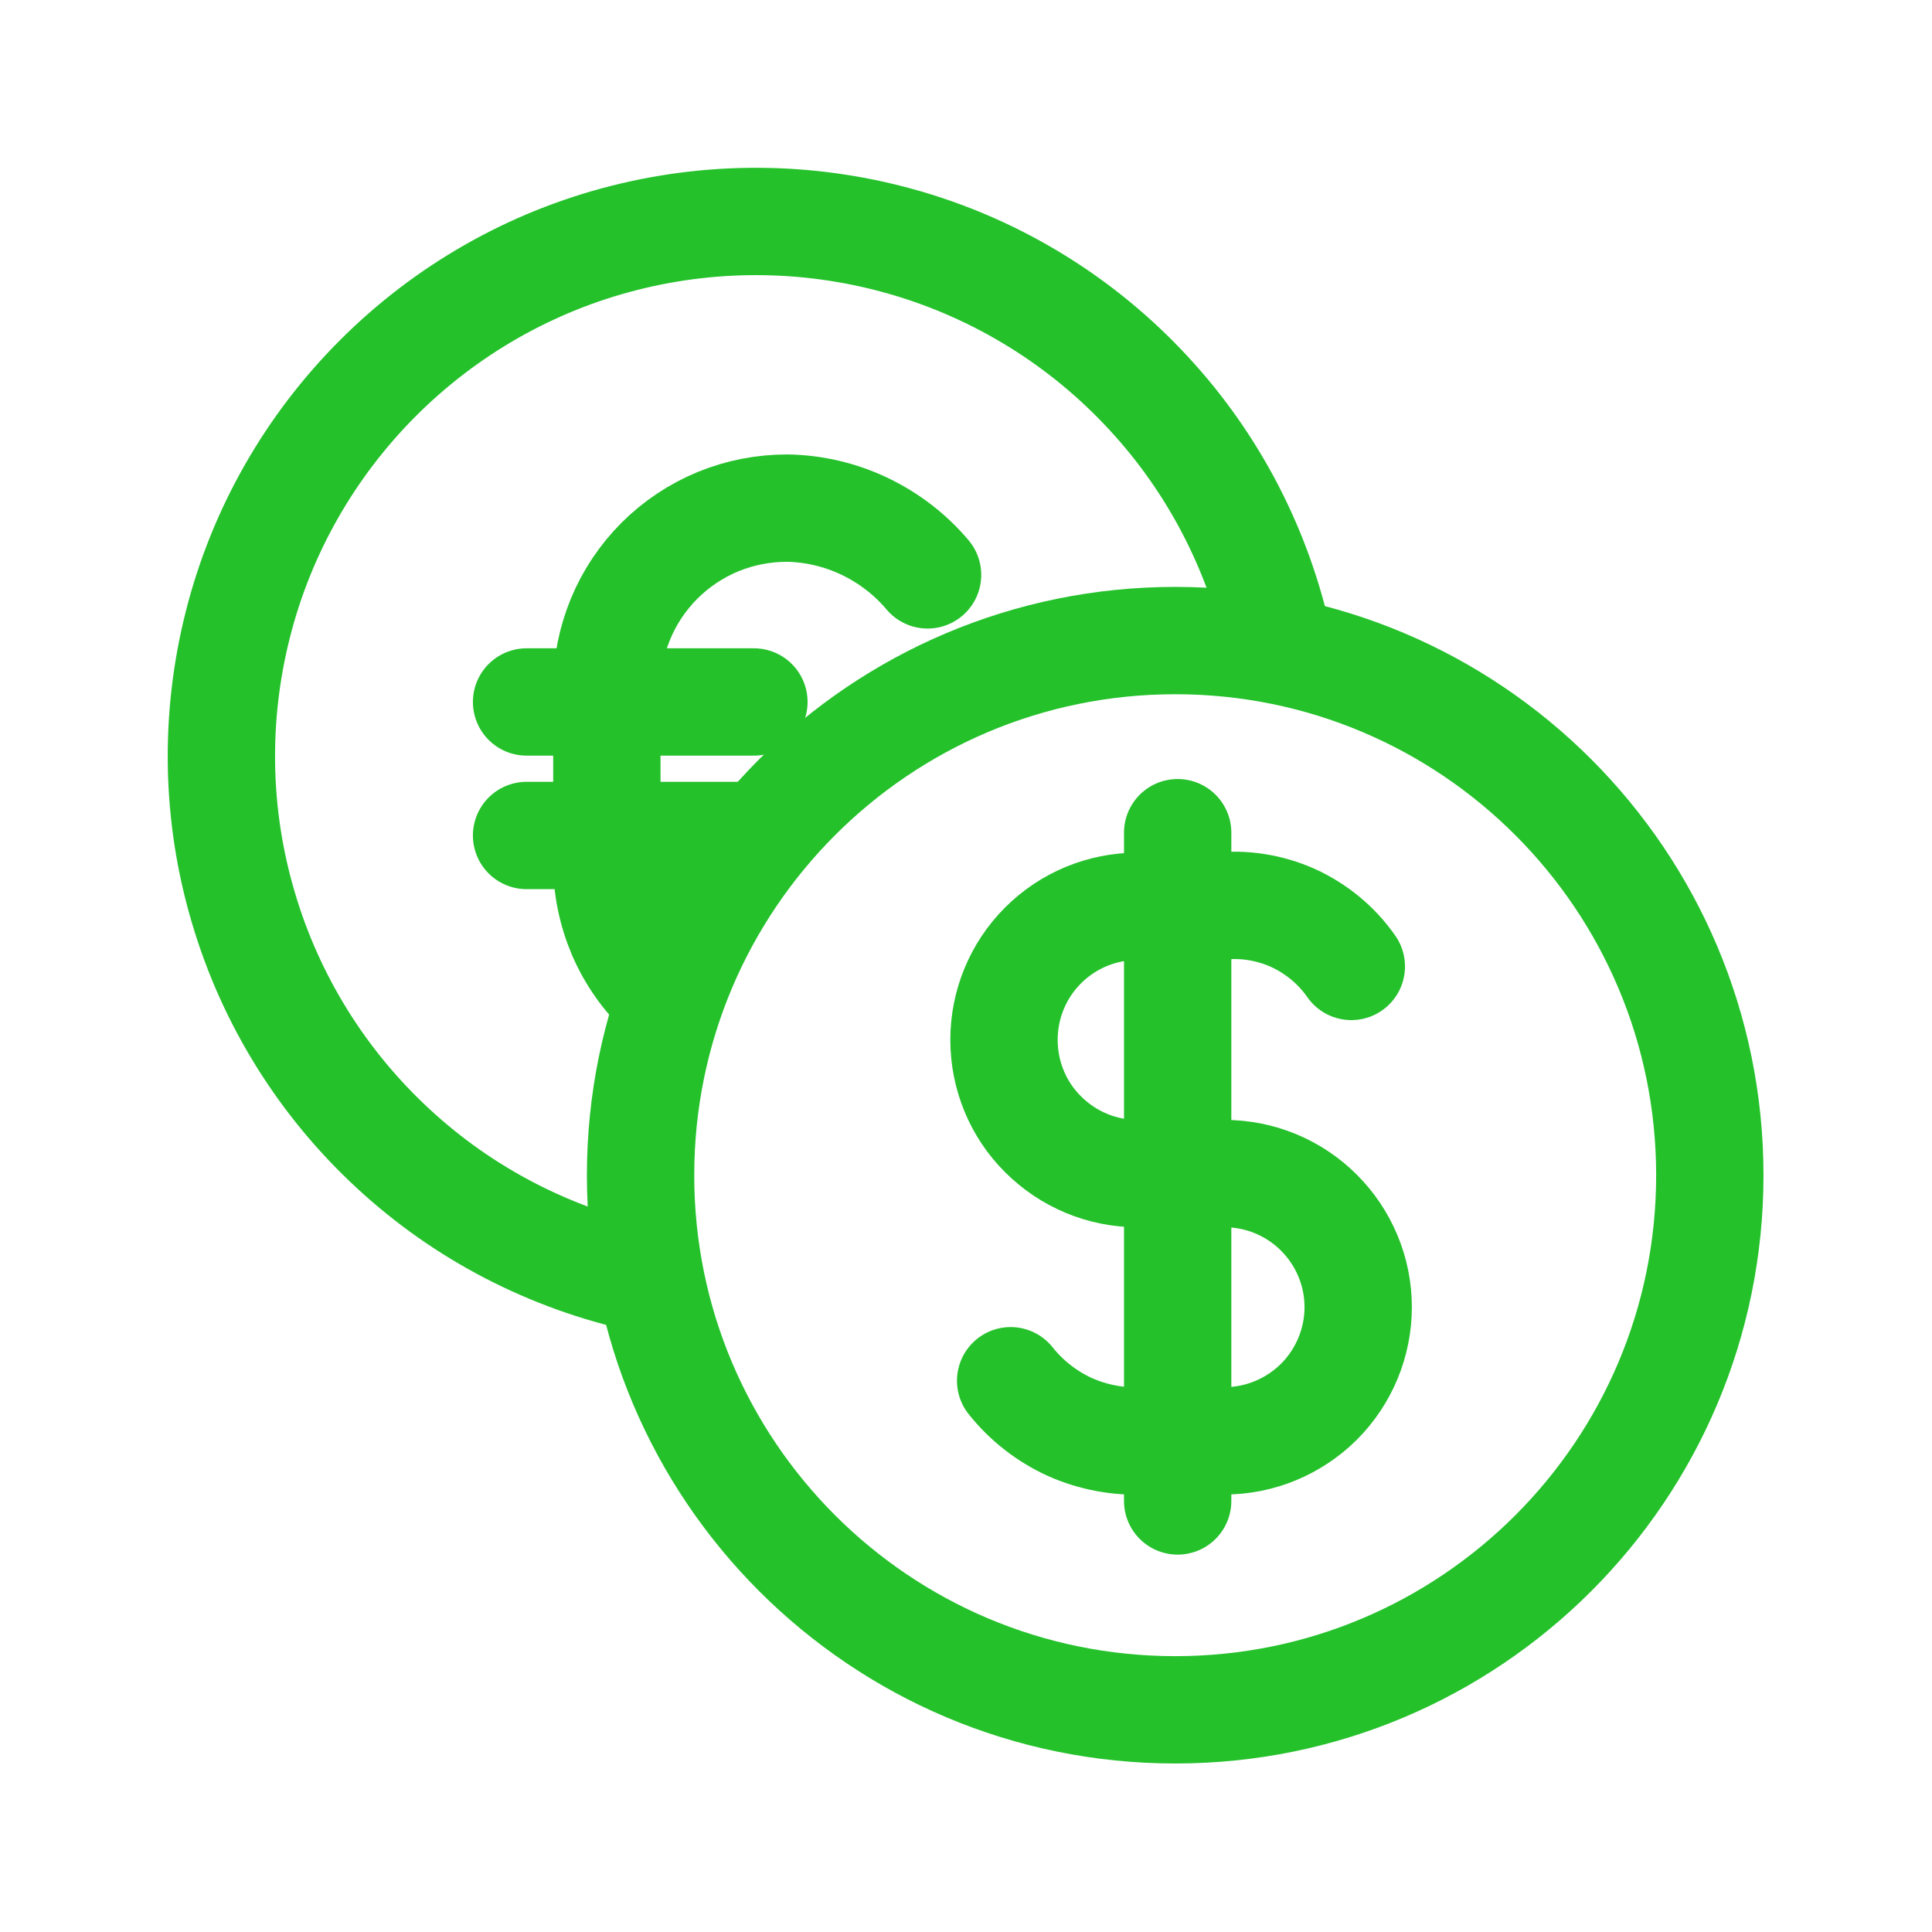 <svg width="9" height="9" viewBox="0 0 9 9" fill="none" xmlns="http://www.w3.org/2000/svg">
<g clip-path="url(#clip0_2466_1278)">
<path d="M5.475 7.965C6.85 7.965 7.965 6.85 7.965 5.475C7.965 4.099 6.85 2.984 5.475 2.984C4.099 2.984 2.984 4.099 2.984 5.475C2.984 6.85 4.099 7.965 5.475 7.965Z" stroke="#24C12B" stroke-width="0.5" stroke-linecap="round" stroke-linejoin="round"/>
<path d="M4.708 6.432C4.782 6.525 4.877 6.599 4.985 6.648C5.093 6.696 5.212 6.718 5.33 6.712H5.704C5.869 6.712 6.027 6.646 6.144 6.53C6.261 6.413 6.327 6.254 6.327 6.089C6.327 5.924 6.261 5.766 6.144 5.649C6.027 5.532 5.869 5.467 5.704 5.467H5.299C5.134 5.467 4.976 5.401 4.859 5.284C4.742 5.168 4.677 5.009 4.677 4.844C4.677 4.679 4.742 4.521 4.859 4.404C4.976 4.287 5.134 4.222 5.299 4.222H5.673C5.792 4.208 5.913 4.227 6.023 4.276C6.132 4.326 6.226 4.403 6.295 4.502M5.486 3.879V6.992M3.092 4.631C3.008 4.553 2.941 4.458 2.895 4.352C2.85 4.246 2.826 4.132 2.827 4.017V3.208C2.826 3.097 2.848 2.988 2.89 2.885C2.932 2.783 2.994 2.69 3.072 2.612C3.15 2.534 3.243 2.472 3.345 2.43C3.447 2.388 3.557 2.367 3.667 2.367C3.792 2.369 3.915 2.398 4.028 2.452C4.141 2.506 4.241 2.583 4.321 2.678M2.453 3.27H3.512M2.453 3.892H3.512" stroke="#24C12B" stroke-width="0.5" stroke-linecap="round" stroke-linejoin="round"/>
<path d="M3.004 5.958C2.565 5.864 2.16 5.655 1.831 5.35C1.502 5.046 1.261 4.659 1.134 4.229C1.006 3.799 0.998 3.343 1.108 2.909C1.218 2.474 1.444 2.078 1.761 1.761C2.078 1.444 2.474 1.218 2.909 1.108C3.343 0.998 3.799 1.007 4.229 1.134C4.659 1.261 5.046 1.502 5.35 1.831C5.655 2.16 5.864 2.565 5.958 3.004" stroke="#24C12B" stroke-width="0.5" stroke-linecap="round" stroke-linejoin="round"/>
</g>
<defs>
<clipPath id="clip0_2466_1278">
<rect width="9" height="9" fill="white"/>
</clipPath>
</defs>
</svg>
